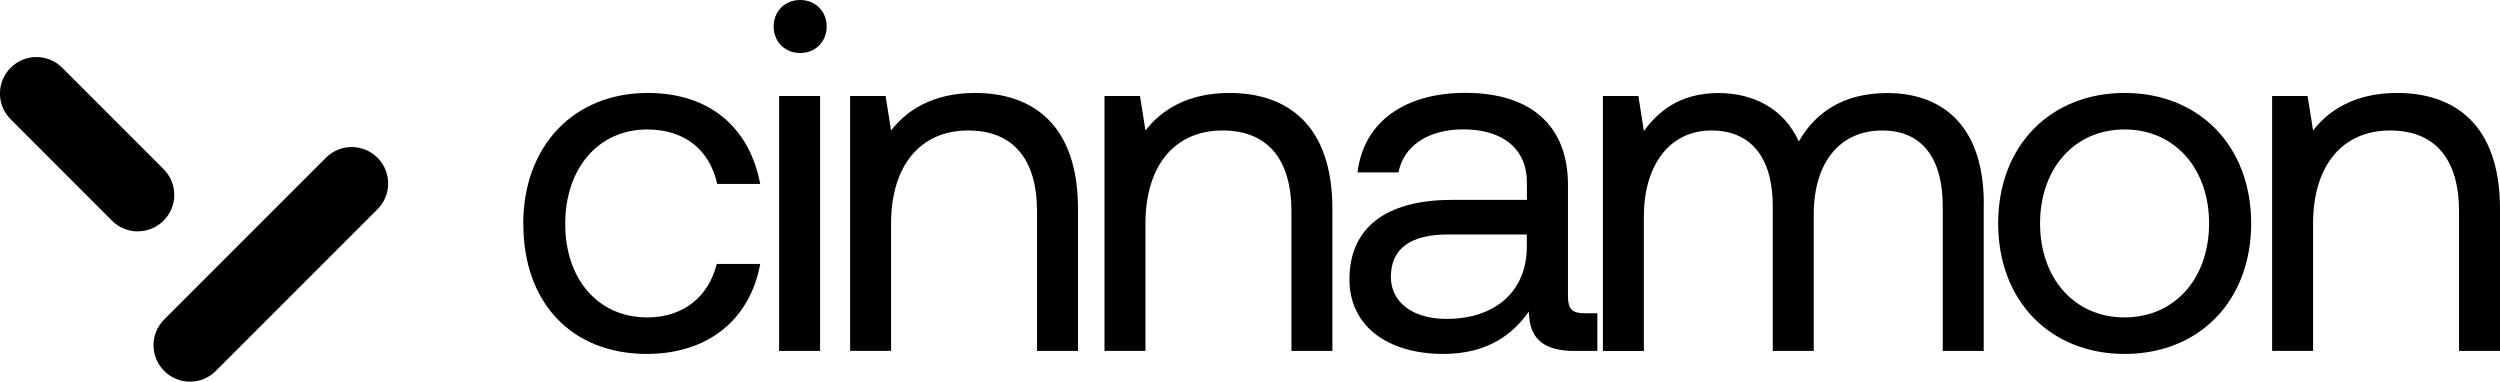 <?xml version="1.0" encoding="UTF-8"?>
<svg id="a" data-name="Layer_1" xmlns="http://www.w3.org/2000/svg" viewBox="0 0 269.76 41.18">
  <g>
    <path d="M56.46,24.16c0-8.41,5.45-14.13,13.43-14.13,6.74,0,11,3.78,12.14,9.82h-4.64c-.81-3.67-3.51-5.88-7.55-5.88-5.29,0-8.85,4.21-8.85,10.19s3.56,10.09,8.85,10.09c3.94,0,6.63-2.27,7.5-5.77h4.69c-1.08,5.93-5.56,9.71-12.24,9.71-8.04,0-13.32-5.45-13.32-14.02Z"/>
    <path d="M83.48,2.86C83.48,1.19,84.72,0,86.34,0s2.86,1.19,2.86,2.86-1.24,2.86-2.86,2.86-2.86-1.19-2.86-2.86ZM84.07,10.36h4.42v27.51h-4.42V10.36Z"/>
    <path d="M116.32,22.55v15.32h-4.42v-15.05c0-5.72-2.64-8.74-7.44-8.74-5.18,0-8.31,3.83-8.31,10.03v13.75h-4.42V10.36h3.83l.59,3.72c1.62-2.1,4.42-4.05,9.06-4.05,6.2,0,11.11,3.4,11.11,12.51Z"/>
    <path d="M143.77,22.55v15.32h-4.42v-15.05c0-5.72-2.64-8.74-7.44-8.74-5.18,0-8.31,3.83-8.31,10.03v13.75h-4.42V10.36h3.83l.59,3.72c1.62-2.1,4.42-4.05,9.06-4.05,6.2,0,11.11,3.4,11.11,12.51Z"/>
    <path d="M172.36,33.82v4.05h-2.43c-3.67,0-4.91-1.56-4.96-4.26-1.73,2.48-4.48,4.58-9.22,4.58-6.04,0-10.14-3.02-10.14-8.04,0-5.5,3.83-8.58,11.06-8.58h8.09v-1.89c0-3.56-2.54-5.72-6.85-5.72-3.88,0-6.47,1.83-7.01,4.64h-4.42c.65-5.39,5.02-8.58,11.65-8.58,7.01,0,11.06,3.51,11.06,9.92v12.03c0,1.46.54,1.83,1.78,1.83h1.4ZM164.75,25.3h-8.52c-3.94,0-6.15,1.46-6.15,4.58,0,2.7,2.32,4.53,5.99,4.53,5.5,0,8.68-3.18,8.68-7.77v-1.35Z"/>
    <path d="M214.05,22.01v15.86h-4.42v-15.59c0-5.39-2.37-8.2-6.53-8.2-4.58,0-7.39,3.45-7.39,9.06v14.73h-4.42v-15.59c0-5.39-2.43-8.2-6.63-8.2-4.53,0-7.28,3.78-7.28,9.28v14.51h-4.42V10.36h3.83l.59,3.78c1.46-2,3.78-4.1,8.04-4.1,3.83,0,7.12,1.73,8.68,5.23,1.67-2.97,4.64-5.23,9.55-5.23,5.72,0,10.41,3.29,10.41,11.97Z"/>
    <path d="M215.61,24.11c0-8.36,5.61-14.08,13.65-14.08s13.65,5.72,13.65,14.08-5.61,14.08-13.65,14.08-13.65-5.72-13.65-14.08ZM238.37,24.11c0-5.88-3.67-10.14-9.12-10.14s-9.12,4.26-9.12,10.14,3.67,10.14,9.12,10.14,9.12-4.26,9.12-10.14Z"/>
    <path d="M269.76,22.55v15.32h-4.42v-15.05c0-5.72-2.64-8.74-7.44-8.74-5.18,0-8.31,3.83-8.31,10.03v13.75h-4.42V10.36h3.83l.59,3.72c1.62-2.1,4.42-4.05,9.06-4.05,6.2,0,11.11,3.4,11.11,12.51Z"/>
  </g>
  <g>
    <path d="M20.5,41.18c-1.01,0-2.01-.38-2.78-1.15-1.54-1.54-1.54-4.03,0-5.56l17.45-17.45c1.54-1.54,4.02-1.54,5.56,0,1.54,1.54,1.54,4.02,0,5.56l-17.45,17.45c-.77.77-1.77,1.15-2.78,1.15Z"/>
    <path d="M14.87,24.97c-1.01,0-2.01-.38-2.78-1.15L1.15,12.87c-1.54-1.54-1.54-4.02,0-5.56s4.03-1.54,5.56,0l10.94,10.94c1.54,1.54,1.54,4.02,0,5.56-.77.77-1.77,1.15-2.78,1.15Z"/>
  </g>
</svg>
